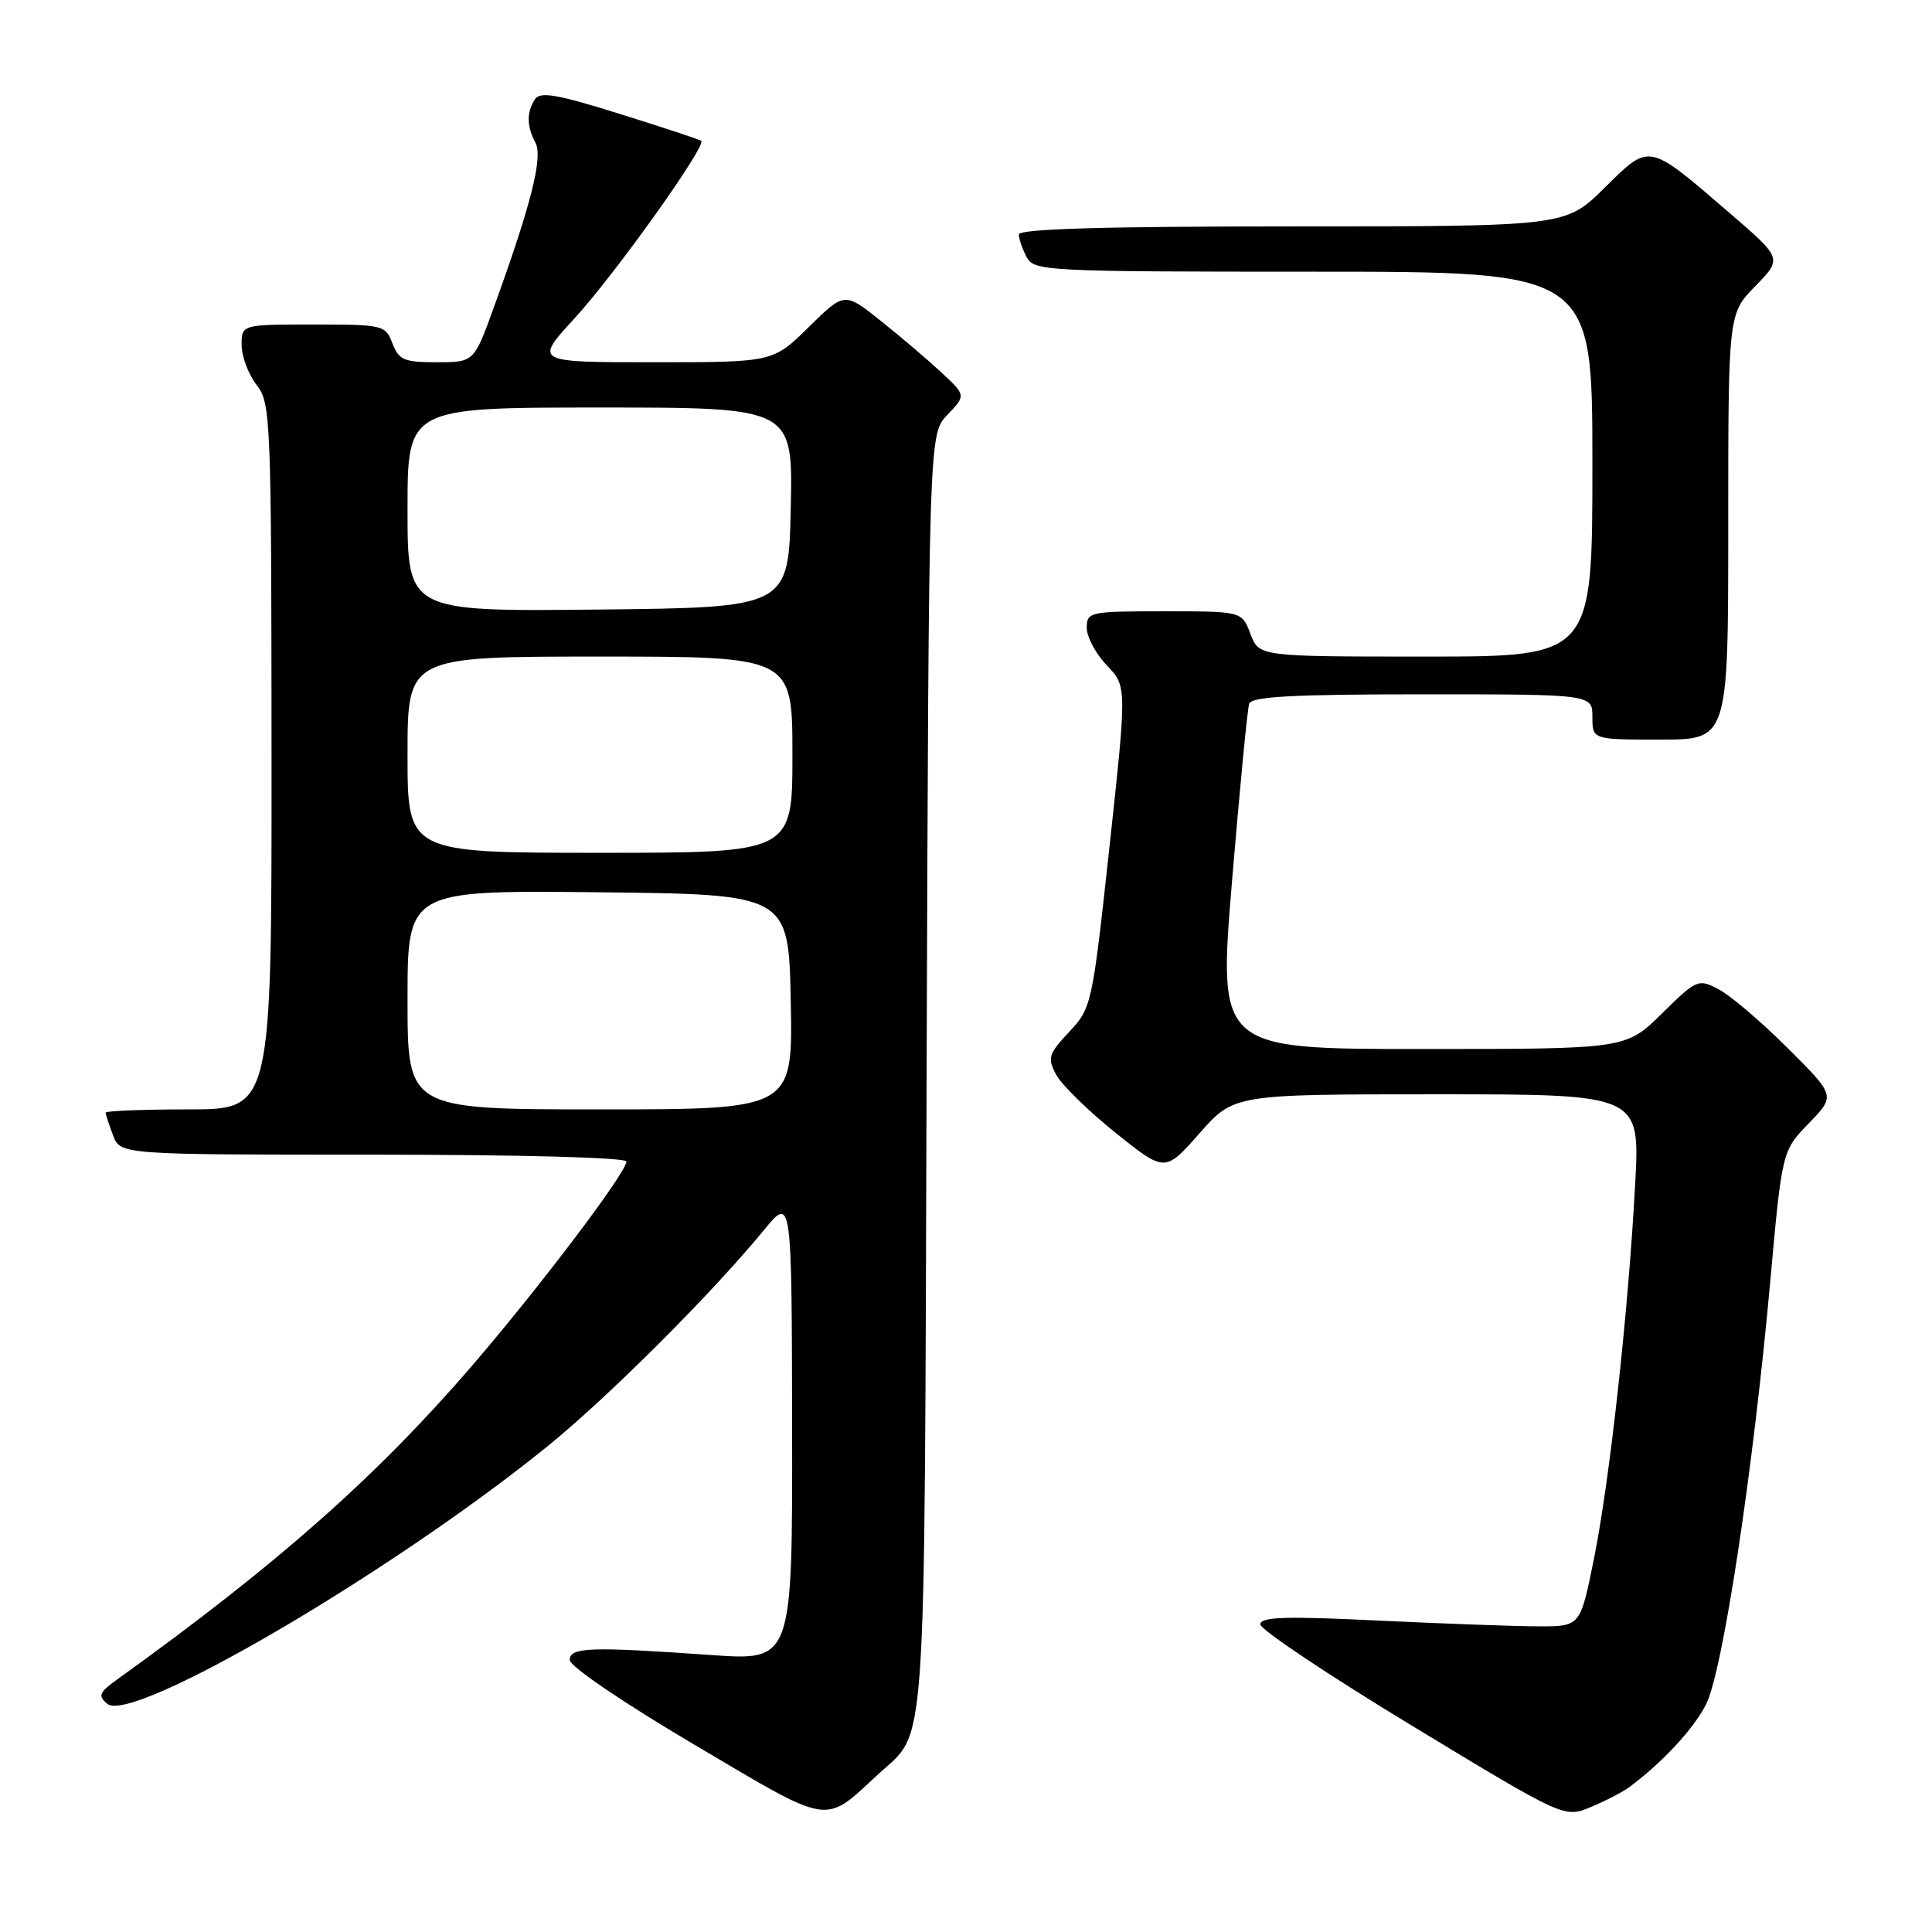 <?xml version="1.0" encoding="UTF-8" standalone="no"?>
<!DOCTYPE svg PUBLIC "-//W3C//DTD SVG 1.1//EN" "http://www.w3.org/Graphics/SVG/1.1/DTD/svg11.dtd" >
<svg xmlns="http://www.w3.org/2000/svg" xmlns:xlink="http://www.w3.org/1999/xlink" version="1.1" viewBox="0 0 256 256">
 <g >
 <path fill="currentColor"
d=" M 116.34 235.12 C 122.88 229.08 122.47 235.03 122.78 142.02 C 123.07 57.54 123.07 57.54 125.53 54.97 C 128.00 52.39 128.00 52.39 124.75 49.36 C 122.96 47.70 119.34 44.61 116.70 42.51 C 111.90 38.68 111.90 38.68 107.16 43.34 C 102.43 48.00 102.43 48.00 86.61 48.00 C 70.78 48.00 70.78 48.00 76.14 42.17 C 81.51 36.32 93.67 19.27 92.91 18.66 C 92.68 18.48 87.82 16.87 82.11 15.09 C 73.75 12.47 71.55 12.10 70.87 13.17 C 69.76 14.92 69.79 16.73 70.95 18.91 C 71.97 20.81 70.37 27.12 65.43 40.75 C 62.80 48.00 62.80 48.00 57.87 48.00 C 53.54 48.00 52.84 47.70 52.00 45.50 C 51.08 43.07 50.76 43.00 41.52 43.00 C 32.00 43.00 32.00 43.00 32.02 45.75 C 32.03 47.26 32.92 49.62 34.00 51.00 C 35.88 53.40 35.96 55.39 35.98 100.25 C 36.00 147.00 36.00 147.00 25.00 147.00 C 18.95 147.00 14.00 147.20 14.00 147.43 C 14.00 147.67 14.44 149.02 14.98 150.43 C 15.95 153.00 15.95 153.00 49.48 153.00 C 69.04 153.00 83.00 153.38 83.00 153.91 C 83.00 155.37 71.44 170.65 62.39 181.15 C 49.80 195.74 36.66 207.35 15.55 222.52 C 13.13 224.26 12.95 224.71 14.22 225.77 C 17.50 228.49 51.82 208.42 72.50 191.68 C 80.53 185.18 94.33 171.40 101.22 163.00 C 104.91 158.50 104.91 158.50 104.96 189.28 C 105.00 220.06 105.00 220.06 94.25 219.30 C 78.16 218.17 75.50 218.26 75.50 219.96 C 75.50 220.80 82.61 225.63 91.99 231.17 C 110.36 242.03 109.08 241.82 116.34 235.12 Z  M 215.92 236.78 C 220.29 233.53 224.37 229.13 226.04 225.88 C 228.25 221.59 232.27 195.18 234.56 169.88 C 236.13 152.50 236.13 152.50 239.68 148.84 C 243.22 145.19 243.22 145.19 236.84 138.84 C 233.34 135.35 229.22 131.85 227.70 131.07 C 225.03 129.67 224.80 129.77 220.19 134.32 C 215.43 139.00 215.43 139.00 188.42 139.00 C 161.41 139.00 161.41 139.00 163.25 116.75 C 164.27 104.51 165.29 93.94 165.52 93.25 C 165.84 92.30 171.33 92.00 188.47 92.00 C 211.00 92.00 211.00 92.00 211.00 95.00 C 211.00 98.00 211.00 98.00 220.00 98.00 C 229.00 98.00 229.00 98.00 229.00 69.79 C 229.00 41.58 229.00 41.58 232.59 37.91 C 236.17 34.24 236.17 34.24 229.13 28.18 C 218.28 18.84 218.66 18.92 212.60 24.90 C 207.44 30.00 207.44 30.00 171.22 30.00 C 146.25 30.00 135.00 30.33 135.00 31.07 C 135.00 31.65 135.47 33.00 136.04 34.07 C 137.03 35.92 138.51 36.00 174.04 36.00 C 211.00 36.00 211.00 36.00 211.00 61.50 C 211.00 87.00 211.00 87.00 188.91 87.00 C 166.83 87.00 166.83 87.00 165.69 84.00 C 164.56 81.00 164.56 81.00 154.28 81.00 C 144.36 81.00 144.00 81.08 144.00 83.20 C 144.00 84.40 145.20 86.64 146.66 88.17 C 149.32 90.94 149.32 90.94 147.01 112.22 C 144.73 133.16 144.65 133.55 141.67 136.73 C 138.92 139.67 138.76 140.19 139.95 142.40 C 140.67 143.75 144.21 147.21 147.81 150.10 C 154.37 155.35 154.37 155.35 158.93 150.18 C 163.50 145.00 163.50 145.00 190.40 145.00 C 217.31 145.00 217.31 145.00 216.67 156.89 C 215.76 173.82 213.30 196.17 211.20 206.58 C 209.40 215.50 209.40 215.50 203.95 215.50 C 200.95 215.50 191.41 215.15 182.75 214.74 C 170.33 214.13 167.00 214.24 167.00 215.24 C 167.01 215.93 176.07 221.99 187.15 228.70 C 207.29 240.91 207.29 240.91 210.82 239.43 C 212.76 238.62 215.06 237.43 215.92 236.78 Z  M 54.00 132.48 C 54.00 117.97 54.00 117.97 79.25 118.23 C 104.50 118.50 104.50 118.50 104.78 132.75 C 105.05 147.00 105.05 147.00 79.53 147.00 C 54.00 147.00 54.00 147.00 54.00 132.48 Z  M 54.00 100.00 C 54.00 87.00 54.00 87.00 79.50 87.00 C 105.00 87.00 105.00 87.00 105.00 100.00 C 105.00 113.00 105.00 113.00 79.50 113.00 C 54.00 113.00 54.00 113.00 54.00 100.00 Z  M 54.00 67.52 C 54.00 54.00 54.00 54.00 79.53 54.00 C 105.06 54.00 105.06 54.00 104.78 67.25 C 104.50 80.50 104.50 80.50 79.25 80.77 C 54.00 81.03 54.00 81.03 54.00 67.52 Z "/>
</g>
</svg>